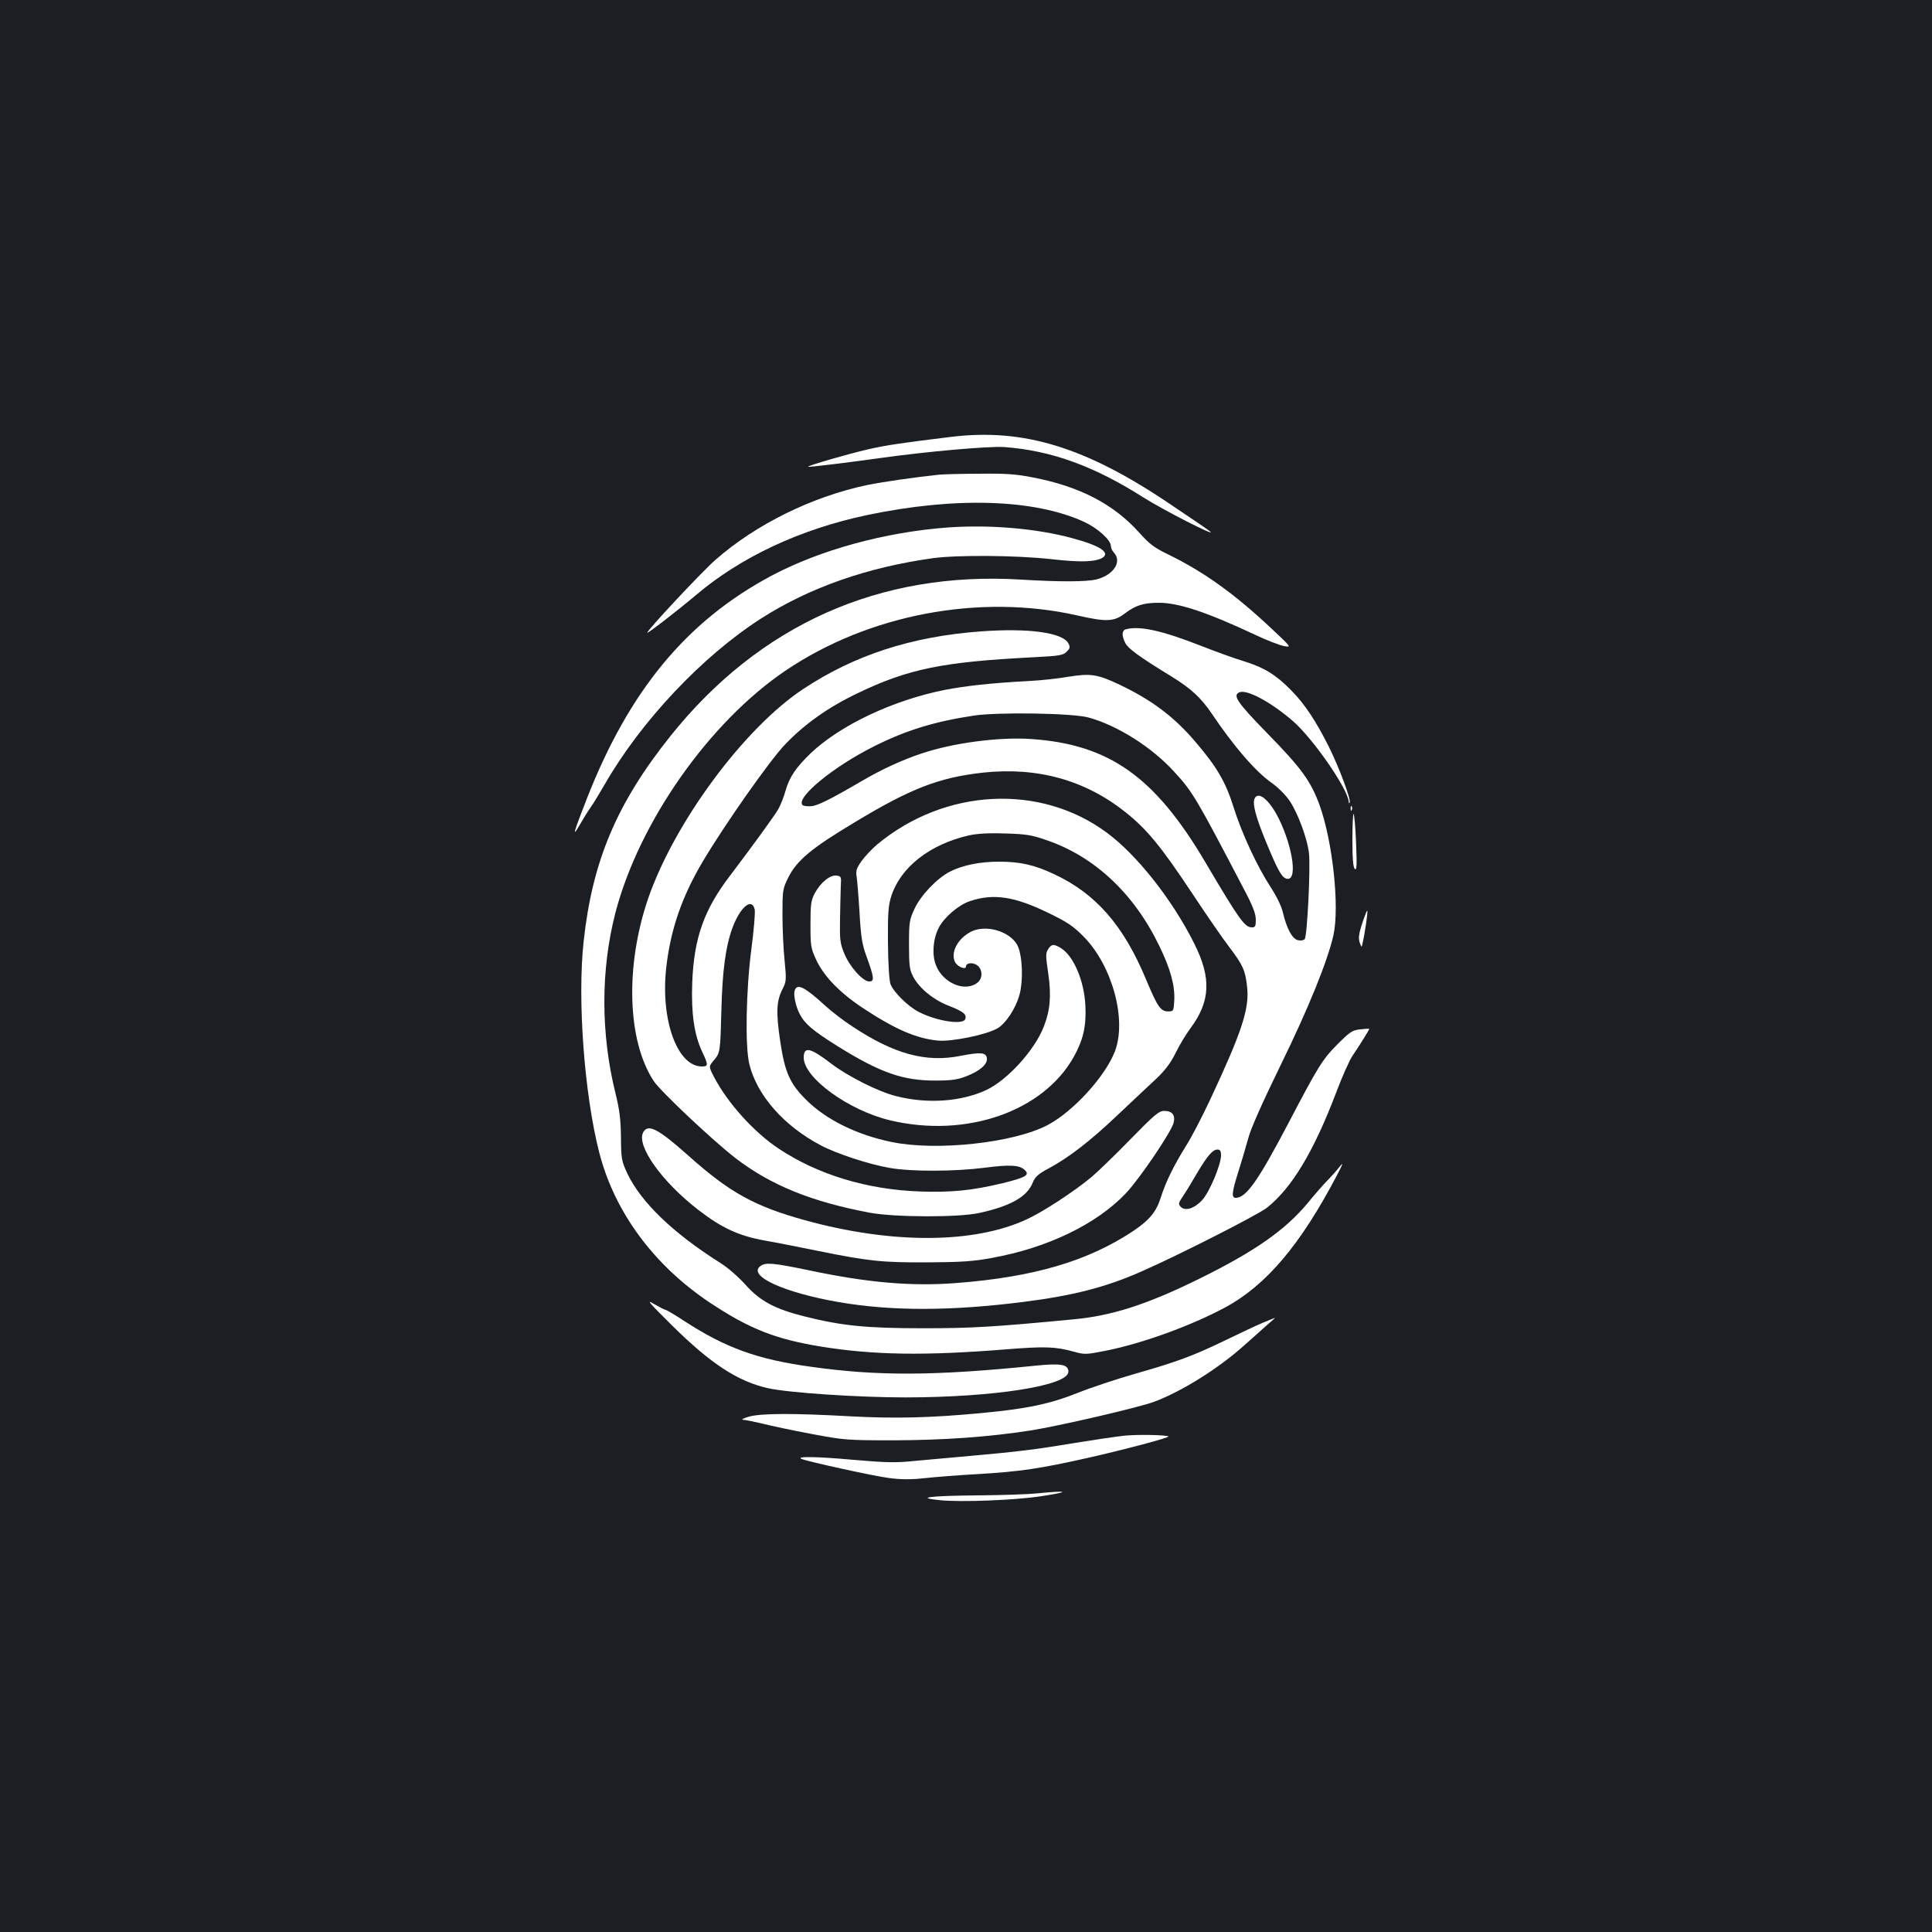 <?xml version="1.0" standalone="no"?>
<!DOCTYPE svg PUBLIC "-//W3C//DTD SVG 20010904//EN"
 "http://www.w3.org/TR/2001/REC-SVG-20010904/DTD/svg10.dtd">
<svg version="1.0" xmlns="http://www.w3.org/2000/svg"
 width="1000pt" height="1000pt" viewBox="0 0 1000 1000"
 preserveAspectRatio="xMidYMid meet">
<rect width="100%" height="100%" fill="#1b1f23"/>
<g transform="translate(0,1000) scale(0.1,-0.1)"
fill="#ffffff" stroke="none">
<path d="M4925 7739 c-260 -32 -331 -42 -429 -64 -112 -26 -319 -86 -313 -91
3 -3 216 23 372 45 234 33 566 63 644 57 242 -18 464 -98 721 -262 100 -63
373 -203 345 -176 -5 5 -101 71 -212 145 -434 293 -755 391 -1128 346z"/>
<path d="M4860 7543 c-132 -14 -289 -37 -369 -53 -287 -60 -579 -204 -788
-388 -71 -62 -353 -364 -353 -377 0 -7 160 117 250 193 234 199 542 343 888
416 457 96 866 83 1123 -35 71 -33 139 -94 139 -126 0 -9 7 -25 16 -34 43 -47
-3 -116 -91 -138 -52 -13 -195 -13 -390 -1 -731 45 -1354 -233 -1815 -810
-278 -348 -404 -647 -449 -1062 -33 -300 3 -789 80 -1091 79 -310 282 -585
574 -780 204 -135 337 -188 575 -227 275 -44 536 -48 960 -14 200 16 254 14
351 -13 53 -15 63 -14 164 6 190 38 442 130 615 223 214 115 391 325 579 683
33 63 36 73 14 45 -15 -19 -45 -53 -68 -76 -22 -23 -64 -71 -94 -108 -117
-142 -277 -254 -566 -396 -268 -132 -451 -191 -650 -209 -419 -40 -527 -46
-780 -46 -293 0 -418 13 -610 61 -153 38 -232 80 -307 165 -35 39 -92 89 -128
111 -247 156 -411 314 -483 464 -30 65 -32 76 -33 189 -1 93 -8 144 -28 225
-77 309 -77 640 -1 934 122 471 488 991 884 1257 429 289 1001 397 1505 284
152 -35 192 -33 247 9 57 43 97 56 178 56 102 0 249 -49 496 -165 61 -29 129
-55 151 -59 39 -7 39 -7 -60 86 -195 184 -353 297 -539 388 -73 35 -99 55
-153 116 -132 146 -308 237 -549 283 -85 17 -141 21 -278 19 -95 0 -188 -3
-207 -5z"/>
<path d="M4908 7270 c-327 -24 -663 -116 -917 -251 -437 -234 -734 -592 -954
-1154 -67 -172 -77 -205 -39 -139 16 28 42 71 59 95 17 24 49 78 73 119 187
326 505 664 810 859 248 159 549 265 890 312 125 17 430 15 610 -5 149 -17
224 -15 263 5 49 27 -8 65 -155 104 -185 50 -424 70 -640 55z"/>
<path d="M5828 6743 c-22 -5 -23 -34 -3 -72 14 -28 74 -72 238 -172 102 -63
154 -111 210 -194 113 -168 226 -299 309 -357 34 -24 73 -63 95 -96 42 -64 89
-192 98 -266 9 -74 -9 -434 -22 -447 -7 -7 -23 -9 -36 -5 -29 7 -58 62 -77
144 -7 31 -33 84 -63 130 -69 106 -148 274 -192 414 -41 131 -88 211 -199 340
-110 129 -225 215 -391 294 -114 54 -149 60 -266 41 -52 -9 -143 -19 -204 -22
-191 -10 -327 -25 -435 -46 -267 -53 -540 -182 -693 -327 -78 -75 -112 -125
-132 -198 -9 -32 -26 -74 -37 -93 -19 -33 -134 -191 -249 -343 -135 -176 -187
-323 -196 -553 -6 -161 10 -271 52 -360 32 -68 31 -75 -2 -75 -127 0 -214 239
-185 508 22 198 80 368 189 552 112 189 347 524 426 606 100 105 222 192 372
264 265 128 442 164 913 188 135 7 155 10 173 29 18 17 19 24 9 43 -30 56
-206 80 -452 62 -359 -26 -657 -123 -923 -300 -304 -202 -662 -686 -799 -1079
-121 -351 -110 -740 28 -949 36 -54 304 -306 421 -397 183 -141 394 -227 697
-284 130 -24 462 -25 568 -1 163 36 247 84 276 158 12 29 28 44 85 74 103 56
212 140 352 273 69 65 156 147 195 183 52 49 79 84 107 140 20 41 55 99 77
128 103 139 109 259 20 437 -113 227 -297 460 -453 575 -345 256 -840 230
-1190 -62 -25 -21 -61 -59 -79 -84 -27 -38 -31 -51 -26 -82 3 -20 10 -104 15
-187 7 -124 13 -163 36 -225 40 -111 42 -130 14 -130 -33 0 -103 78 -130 147
-21 51 -23 72 -21 178 1 66 3 143 4 170 3 47 2 50 -23 53 -33 4 -82 -36 -112
-92 -19 -36 -22 -56 -22 -161 0 -114 2 -123 31 -186 41 -85 122 -169 244 -249
164 -108 273 -155 384 -166 70 -7 252 30 308 63 43 24 94 101 114 171 22 76
16 215 -12 263 -41 71 -165 105 -239 66 -68 -35 -106 -107 -82 -156 12 -25 57
-43 57 -23 0 18 33 22 56 7 29 -19 32 -65 7 -88 -63 -56 -182 -8 -219 88 -21
55 -15 135 15 193 27 53 101 117 159 137 124 42 232 26 412 -62 95 -46 126
-67 180 -122 147 -150 223 -428 161 -592 -49 -129 -216 -313 -350 -383 -176
-92 -574 -135 -806 -87 -180 37 -338 115 -441 217 -86 85 -112 144 -136 307
-22 148 -19 206 12 267 20 39 21 48 11 148 -6 58 -11 165 -11 237 0 127 1 134
30 193 45 89 119 151 341 284 292 177 440 234 668 259 282 30 529 -39 738
-206 111 -89 183 -177 341 -415 74 -112 163 -241 197 -285 68 -90 81 -118 90
-203 13 -112 -28 -235 -190 -581 -42 -90 -98 -198 -125 -240 -66 -106 -107
-191 -131 -267 -24 -77 -59 -119 -147 -178 -235 -155 -513 -236 -912 -267
-235 -18 -461 2 -768 67 -179 37 -219 41 -246 21 -69 -51 123 -138 407 -187
275 -47 578 -46 952 1 259 33 424 75 609 156 198 87 605 294 654 332 129 103
241 289 358 596 31 83 69 167 83 188 44 65 91 141 88 142 -1 1 -22 0 -47 -3
-40 -4 -53 -13 -116 -76 -80 -80 -102 -117 -256 -411 -156 -297 -218 -385
-272 -385 -23 0 -20 29 13 133 16 51 39 128 51 172 13 52 73 186 170 385 144
294 242 537 272 670 32 148 -4 484 -72 673 -46 125 -93 190 -272 373 -156 160
-180 196 -142 211 40 15 164 -52 277 -150 105 -92 284 -351 288 -417 0 -8 3
-10 5 -4 7 17 -54 180 -108 289 -69 137 -125 221 -195 292 -78 80 -140 118
-243 150 -47 14 -147 50 -223 80 -202 79 -317 105 -389 86z m-193 -457 c149
-41 328 -154 443 -281 95 -103 115 -137 363 -612 44 -83 59 -123 59 -153 0
-34 -3 -40 -20 -40 -37 0 -64 37 -240 335 -262 445 -499 613 -905 640 -165 11
-401 -20 -565 -75 -99 -33 -206 -82 -305 -140 -177 -103 -236 -132 -270 -133
-19 -1 -37 2 -41 6 -37 37 159 199 372 305 164 82 309 127 514 158 125 19 515
13 595 -10z m-220 -634 c249 -84 454 -276 585 -547 58 -119 82 -206 78 -283
-3 -55 -4 -57 -32 -57 -39 0 -55 24 -116 170 -115 275 -258 439 -471 539 -103
49 -178 66 -287 66 -100 0 -190 -18 -256 -52 -66 -34 -150 -122 -182 -191 -27
-58 -29 -70 -29 -187 0 -110 3 -130 22 -166 32 -60 104 -119 184 -150 75 -29
94 -45 85 -69 -12 -31 -146 -11 -240 37 -57 29 -133 105 -147 145 -7 22 -12
109 -13 217 -1 154 2 190 18 240 49 148 199 266 401 312 39 9 103 13 185 10
108 -3 138 -7 215 -34z m-1509 -358 c4 -14 -4 -108 -17 -207 -28 -216 -33
-507 -10 -597 40 -160 178 -317 367 -417 82 -44 250 -99 358 -118 115 -20 336
-19 494 1 130 17 181 14 207 -13 26 -25 3 -38 -115 -67 -158 -38 -267 -49
-430 -43 -273 10 -527 87 -730 222 -128 85 -265 237 -335 372 -27 53 -27 53
-1 84 34 40 34 41 40 264 5 201 22 327 57 422 40 108 100 158 115 97z m2414
-1274 c0 -48 -59 -189 -97 -231 -40 -44 -87 -59 -111 -36 -14 15 -13 20 12 57
15 22 47 75 72 118 54 91 81 122 106 122 13 0 18 -8 18 -30z"/>
<path d="M6493 5865 c-10 -29 6 -91 60 -223 58 -140 79 -180 103 -189 62 -23
39 156 -38 312 -49 97 -107 144 -125 100z"/>
<path d="M6991 5814 c0 -11 3 -14 6 -6 3 7 2 16 -1 19 -3 4 -6 -2 -5 -13z"/>
<path d="M7000 5653 c0 -100 4 -144 13 -151 9 -8 11 19 6 134 -3 79 -9 147
-13 151 -3 3 -6 -57 -6 -134z"/>
<path d="M7058 5242 c-25 -72 -29 -98 -19 -124 9 -23 9 -23 14 2 12 51 28 162
24 166 -2 2 -10 -18 -19 -44z"/>
<path d="M5425 5087 c-13 -21 -13 -34 1 -128 16 -112 10 -187 -23 -272 -47
-122 -188 -277 -298 -329 -130 -60 -303 -73 -465 -32 -91 22 -252 103 -338
169 -108 83 -142 90 -142 31 0 -105 233 -274 448 -325 392 -93 791 45 950 329
49 88 65 159 60 264 -6 130 -62 261 -129 300 -36 21 -46 20 -64 -7z"/>
<path d="M4114 4875 c-9 -21 4 -83 26 -125 26 -50 70 -87 200 -168 218 -135
335 -176 505 -175 78 0 112 5 156 22 70 27 112 63 107 94 -4 30 -32 32 -136
12 -179 -36 -344 9 -560 152 -46 30 -109 78 -140 107 -106 97 -145 117 -158
81z"/>
<path d="M5850 4102 c-80 -82 -170 -169 -200 -194 -90 -75 -249 -179 -335
-219 -273 -127 -698 -129 -1148 -5 -264 73 -391 144 -607 337 -154 137 -206
164 -231 118 -36 -69 96 -255 285 -401 121 -94 211 -135 344 -159 59 -10 184
-35 277 -54 263 -53 330 -60 565 -59 173 1 238 5 334 23 287 52 539 173 692
333 71 74 239 322 249 368 9 39 -8 60 -49 60 -27 0 -50 -19 -176 -148z"/>
<path d="M3480 3138 c198 -196 339 -288 494 -323 106 -24 468 -48 716 -48 459
1 840 61 840 133 0 38 -38 45 -173 31 -524 -53 -815 -54 -1162 -5 -274 38
-438 97 -651 235 -50 33 -94 59 -99 59 -4 0 -31 14 -59 30 -44 27 -30 11 94
-112z"/>
<path d="M6535 3153 c-33 -14 -118 -54 -190 -89 -170 -82 -253 -113 -468 -174
-98 -28 -233 -73 -300 -100 -143 -57 -263 -82 -497 -104 -265 -25 -450 -29
-675 -17 -302 17 -469 16 -530 -2 -31 -9 -41 -16 -27 -16 13 -1 58 -10 100
-20 43 -11 156 -35 252 -53 170 -32 183 -33 430 -33 256 1 486 17 705 51 150
24 561 119 640 149 140 52 330 171 460 287 39 35 93 82 119 106 27 23 47 41
45 41 -2 -1 -31 -13 -64 -26z"/>
<path d="M5820 2569 c-47 -5 -166 -23 -265 -39 -204 -34 -291 -44 -525 -65
-91 -8 -220 -20 -288 -26 -105 -11 -151 -10 -325 5 -188 17 -303 19 -267 4 36
-14 372 -88 450 -98 61 -8 111 -9 185 -1 55 6 179 16 275 21 218 13 322 28
575 85 181 41 420 104 413 110 -11 8 -158 11 -228 4z"/>
<path d="M5365 2270 c-38 -4 -173 -9 -300 -10 -255 -2 -331 -12 -200 -25 109
-11 387 0 520 20 160 24 149 32 -20 15z"/>
</g>
</svg>
